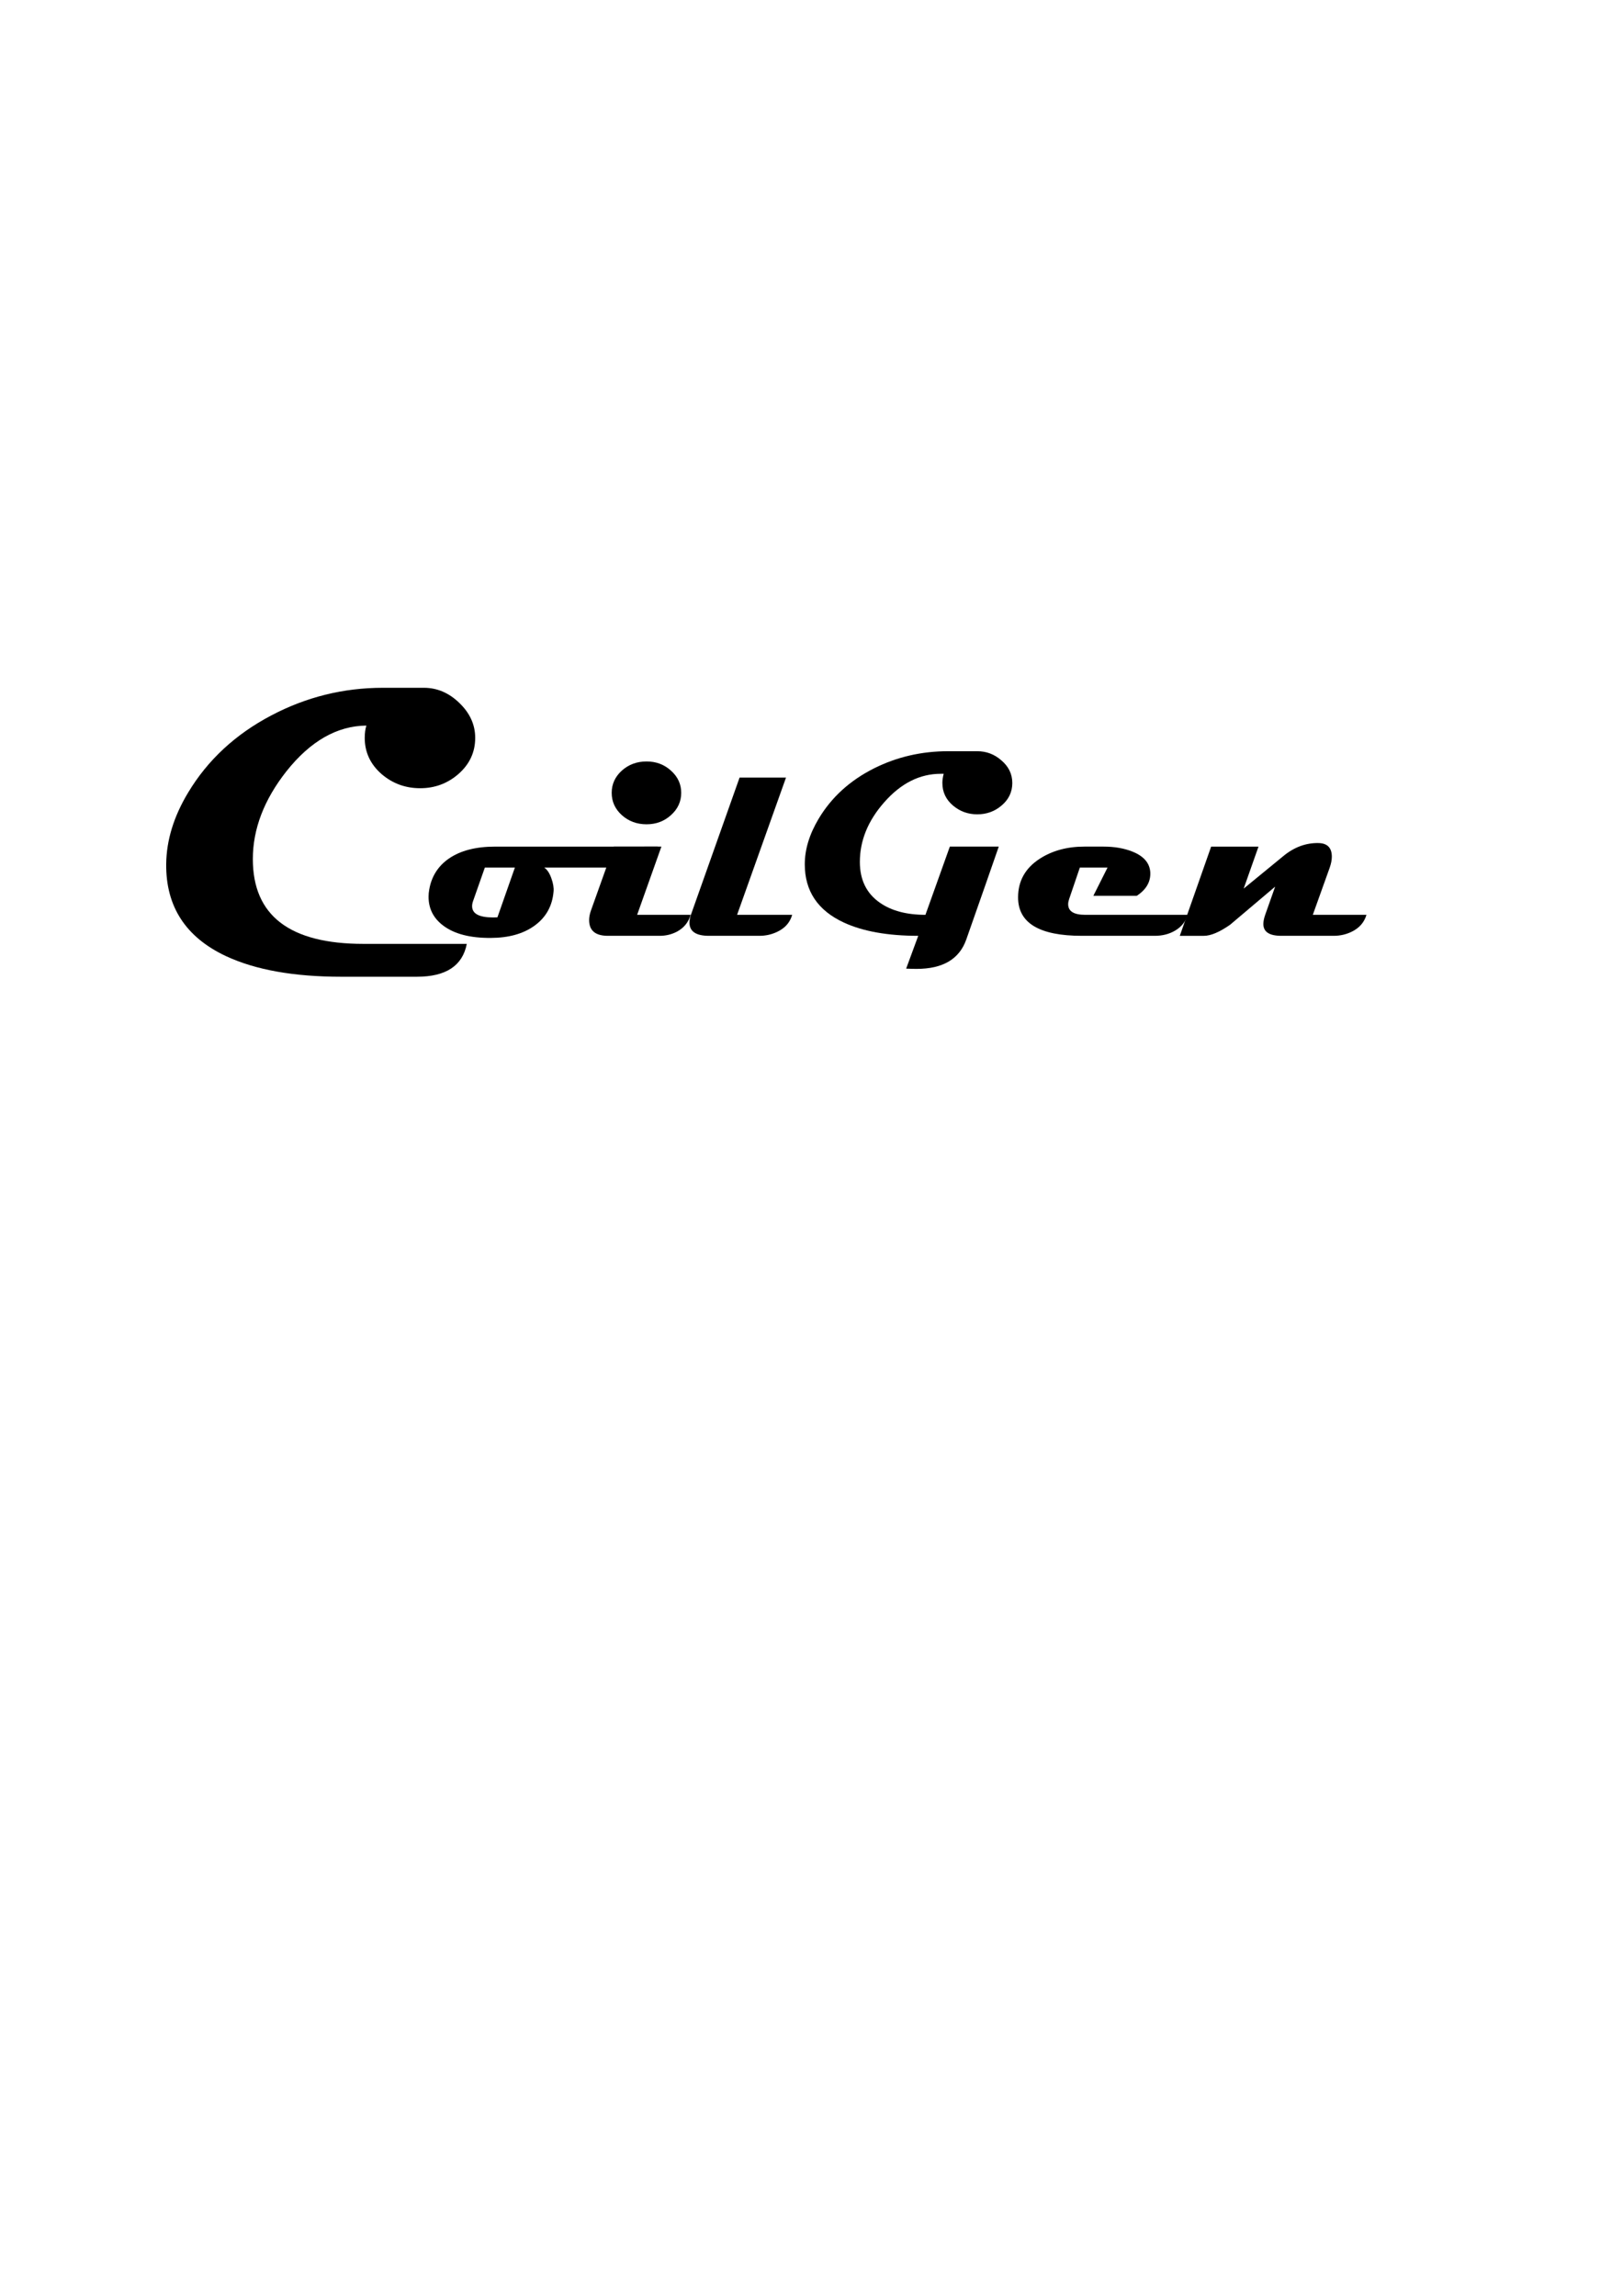 <?xml version="1.0" encoding="UTF-8" standalone="no"?>
<!-- Created with Inkscape (http://www.inkscape.org/) -->

<svg
   width="210mm"
   height="297mm"
   viewBox="0 0 210 297"
   version="1.1"
   id="svg5"
   inkscape:version="1.1.1 (3bf5ae0d25, 2021-09-20)"
   sodipodi:docname="GoilGen_Logo_simple.svg"
   xmlns:inkscape="http://www.inkscape.org/namespaces/inkscape"
   xmlns:sodipodi="http://sodipodi.sourceforge.net/DTD/sodipodi-0.dtd"
   xmlns="http://www.w3.org/2000/svg"
   xmlns:svg="http://www.w3.org/2000/svg">
  <style
     id="style28705">
.measure-arrow
{
}
.measure-label
{

}
.measure-line
{
}</style>
  <sodipodi:namedview
     id="namedview7"
     pagecolor="#ffffff"
     bordercolor="#666666"
     borderopacity="1.0"
     inkscape:pageshadow="2"
     inkscape:pageopacity="0.0"
     inkscape:pagecheckerboard="0"
     inkscape:document-units="mm"
     showgrid="false"
     inkscape:zoom="1.204492"
     inkscape:cx="427.15103"
     inkscape:cy="264.42683"
     inkscape:window-width="1920"
     inkscape:window-height="1137"
     inkscape:window-x="-8"
     inkscape:window-y="-8"
     inkscape:window-maximized="1"
     inkscape:current-layer="layer1"
     inkscape:snap-nodes="false" />
  <defs
     id="defs2">
    <inkscape:path-effect
       effect="powerclip"
       id="path-effect20668"
       is_visible="true"
       lpeversion="1"
       inverse="true"
       flatten="false"
       hide_clip="false"
       message="Füllregel Gerade-Ungerade im &lt;b&gt;Füllung und Kontur&lt;/b&gt;-Dialog verwenden, wenn das Anwenden des Ausschnitts mit nachfolgendem Umwandeln in Pfade kein Ergebnis bringt" />
    <inkscape:path-effect
       effect="offset"
       id="path-effect20182"
       is_visible="true"
       lpeversion="1"
       linejoin_type="miter"
       unit="mm"
       offset="-0.1"
       miter_limit="4"
       attempt_force_join="false"
       update_on_knot_move="true" />
    <inkscape:path-effect
       effect="offset"
       id="path-effect20178"
       is_visible="true"
       lpeversion="1"
       linejoin_type="miter"
       unit="mm"
       offset="-1.3"
       miter_limit="4"
       attempt_force_join="false"
       update_on_knot_move="true" />
    <inkscape:path-effect
       effect="offset"
       id="path-effect17268"
       is_visible="true"
       lpeversion="1"
       linejoin_type="miter"
       unit="mm"
       offset="-0.1"
       miter_limit="4"
       attempt_force_join="false"
       update_on_knot_move="true" />
    <inkscape:path-effect
       effect="offset"
       id="path-effect17264"
       is_visible="true"
       lpeversion="1"
       linejoin_type="miter"
       unit="mm"
       offset="-1.3"
       miter_limit="4"
       attempt_force_join="false"
       update_on_knot_move="true" />
    <inkscape:path-effect
       effect="offset"
       id="path-effect17026"
       is_visible="true"
       lpeversion="1"
       linejoin_type="miter"
       unit="mm"
       offset="-0.1"
       miter_limit="4"
       attempt_force_join="false"
       update_on_knot_move="true" />
    <inkscape:path-effect
       effect="offset"
       id="path-effect17022"
       is_visible="true"
       lpeversion="1"
       linejoin_type="miter"
       unit="mm"
       offset="-1.3"
       miter_limit="4"
       attempt_force_join="false"
       update_on_knot_move="true" />
    <inkscape:path-effect
       effect="simplify"
       id="path-effect15971"
       is_visible="true"
       lpeversion="1"
       steps="1"
       threshold="0.01"
       smooth_angles="360"
       helper_size="0"
       simplify_individual_paths="false"
       simplify_just_coalesce="false" />
    <inkscape:path-effect
       effect="offset"
       id="path-effect15943"
       is_visible="true"
       lpeversion="1"
       linejoin_type="miter"
       unit="mm"
       offset="-0.1"
       miter_limit="4"
       attempt_force_join="false"
       update_on_knot_move="true" />
    <inkscape:path-effect
       effect="offset"
       id="path-effect15861"
       is_visible="true"
       lpeversion="1"
       linejoin_type="miter"
       unit="mm"
       offset="-1.3"
       miter_limit="4"
       attempt_force_join="false"
       update_on_knot_move="true" />
    <inkscape:path-effect
       effect="simplify"
       id="path-effect14852"
       is_visible="true"
       lpeversion="1"
       steps="1"
       threshold="0.01"
       smooth_angles="360"
       helper_size="0"
       simplify_individual_paths="false"
       simplify_just_coalesce="false" />
    <inkscape:path-effect
       effect="interpolate_points"
       id="path-effect12023"
       is_visible="true"
       lpeversion="1"
       interpolator_type="CubicBezierFit" />
    <inkscape:path-effect
       effect="powerclip"
       id="path-effect3878"
       is_visible="true"
       lpeversion="1"
       inverse="true"
       flatten="false"
       hide_clip="false"
       message="Füllregel Gerade-Ungerade im &lt;b&gt;Füllung und Kontur&lt;/b&gt;-Dialog verwenden, wenn das Anwenden des Ausschnitts mit nachfolgendem Umwandeln in Pfade kein Ergebnis bringt" />
    <inkscape:path-effect
       effect="simplify"
       id="path-effect3763"
       is_visible="true"
       lpeversion="1"
       steps="1"
       threshold="0.01"
       smooth_angles="360"
       helper_size="0"
       simplify_individual_paths="false"
       simplify_just_coalesce="false" />
    <inkscape:path-effect
       effect="simplify"
       id="path-effect36864"
       is_visible="true"
       lpeversion="1"
       steps="1"
       threshold="0.01"
       smooth_angles="360"
       helper_size="0"
       simplify_individual_paths="false"
       simplify_just_coalesce="false" />
    <inkscape:path-effect
       effect="simplify"
       id="path-effect24746"
       is_visible="true"
       lpeversion="1"
       steps="1"
       threshold="0.01"
       smooth_angles="360"
       helper_size="0"
       simplify_individual_paths="false"
       simplify_just_coalesce="false" />
    <inkscape:path-effect
       effect="simplify"
       id="path-effect24643"
       is_visible="true"
       lpeversion="1"
       steps="1"
       threshold="0.01"
       smooth_angles="360"
       helper_size="0"
       simplify_individual_paths="false"
       simplify_just_coalesce="false" />
    <inkscape:path-effect
       effect="simplify"
       id="path-effect17226"
       is_visible="true"
       lpeversion="1"
       steps="1"
       threshold="0.01"
       smooth_angles="360"
       helper_size="0"
       simplify_individual_paths="false"
       simplify_just_coalesce="false" />
    <inkscape:path-effect
       effect="simplify"
       id="path-effect16737"
       is_visible="true"
       lpeversion="1"
       steps="1"
       threshold="0.01"
       smooth_angles="360"
       helper_size="0"
       simplify_individual_paths="false"
       simplify_just_coalesce="false" />
    <inkscape:path-effect
       effect="simplify"
       id="path-effect16554"
       is_visible="true"
       lpeversion="1"
       steps="1"
       threshold="0.01"
       smooth_angles="360"
       helper_size="0"
       simplify_individual_paths="false"
       simplify_just_coalesce="false" />
    <inkscape:path-effect
       effect="simplify"
       id="path-effect14414"
       is_visible="true"
       lpeversion="1"
       steps="1"
       threshold="0.01"
       smooth_angles="360"
       helper_size="0"
       simplify_individual_paths="false"
       simplify_just_coalesce="false" />
    <inkscape:path-effect
       effect="simplify"
       id="path-effect14311"
       is_visible="true"
       lpeversion="1"
       steps="1"
       threshold="0.01"
       smooth_angles="360"
       helper_size="0"
       simplify_individual_paths="false"
       simplify_just_coalesce="false" />
    <inkscape:path-effect
       effect="simplify"
       id="path-effect14241"
       is_visible="true"
       lpeversion="1"
       steps="1"
       threshold="0.01"
       smooth_angles="360"
       helper_size="0"
       simplify_individual_paths="false"
       simplify_just_coalesce="false" />
    <inkscape:path-effect
       effect="simplify"
       id="path-effect13775"
       is_visible="true"
       lpeversion="1"
       steps="1"
       threshold="0.01"
       smooth_angles="360"
       helper_size="0"
       simplify_individual_paths="false"
       simplify_just_coalesce="false" />
    <inkscape:path-effect
       effect="simplify"
       id="path-effect12987"
       is_visible="true"
       lpeversion="1"
       steps="1"
       threshold="0.01"
       smooth_angles="360"
       helper_size="0"
       simplify_individual_paths="false"
       simplify_just_coalesce="false" />
    <inkscape:path-effect
       effect="simplify"
       id="path-effect12851"
       is_visible="true"
       lpeversion="1"
       steps="1"
       threshold="0.01"
       smooth_angles="360"
       helper_size="0"
       simplify_individual_paths="false"
       simplify_just_coalesce="false" />
    <inkscape:path-effect
       effect="powerclip"
       id="path-effect12033"
       is_visible="true"
       lpeversion="1"
       inverse="true"
       flatten="false"
       hide_clip="false"
       message="Füllregel Gerade-Ungerade im &lt;b&gt;Füllung und Kontur&lt;/b&gt;-Dialog verwenden, wenn das Anwenden des Ausschnitts mit nachfolgendem Umwandeln in Pfade kein Ergebnis bringt" />
    <inkscape:path-effect
       effect="simplify"
       id="path-effect11912"
       is_visible="true"
       lpeversion="1"
       steps="1"
       threshold="0.01"
       smooth_angles="360"
       helper_size="0"
       simplify_individual_paths="false"
       simplify_just_coalesce="false" />
    <inkscape:path-effect
       effect="simplify"
       id="path-effect3489"
       is_visible="true"
       lpeversion="1"
       steps="1"
       threshold="0.01"
       smooth_angles="360"
       helper_size="0"
       simplify_individual_paths="false"
       simplify_just_coalesce="false" />
    <inkscape:path-effect
       effect="simplify"
       id="path-effect3470"
       is_visible="true"
       lpeversion="1"
       steps="1"
       threshold="0.01"
       smooth_angles="360"
       helper_size="0"
       simplify_individual_paths="false"
       simplify_just_coalesce="false" />
    <inkscape:path-effect
       effect="simplify"
       id="path-effect1417"
       is_visible="true"
       lpeversion="1"
       steps="1"
       threshold="0.01"
       smooth_angles="360"
       helper_size="0"
       simplify_individual_paths="false"
       simplify_just_coalesce="false" />
    <inkscape:path-effect
       effect="simplify"
       id="path-effect913"
       is_visible="true"
       lpeversion="1"
       steps="1"
       threshold="0.01"
       smooth_angles="360"
       helper_size="0"
       simplify_individual_paths="false"
       simplify_just_coalesce="false" />
    <rect
       x="100.294"
       y="133.725"
       width="385.746"
       height="353.6"
       id="rect719" />
    <rect
       x="100.294"
       y="133.725"
       width="385.746"
       height="353.6"
       id="rect719-4" />
    <clipPath
       clipPathUnits="userSpaceOnUse"
       id="clipPath12029">
      <path
         style="display:block;fill:none;stroke:#000000;stroke-width:0.265px;stroke-linecap:butt;stroke-linejoin:miter;stroke-opacity:1"
         d="m 54.773,26.536 c 2.133,0.593 3.831,2.304 6.043,2.599 1.565,0.209 1.844,-1.07 0.67,-1.999 -1.358,-1.074 -1.307,-5.089 -2.758,-4.172 -1.487,0.94 -2.801,2.245 -3.955,3.572 z"
         id="path12031"
         inkscape:original-d="m 54.773195,26.536081 c 0.724741,0.238694 1.41441,0.558366 2.083763,0.893043 1.994469,0.997233 4.00657,2.584926 5.485826,1.10567 0.362492,-0.362495 -1.339318,-1.83252 -1.488403,-2.041237 -0.529365,-0.741111 -1.389354,-3.161173 -2.12629,-3.52964 -0.25451,-0.127255 -3.7818,3.139431 -3.954896,3.572164 z"
         inkscape:path-effect="#path-effect11912" />
    </clipPath>
    <clipPath
       clipPathUnits="userSpaceOnUse"
       id="clipPath3874">
      <path
         style="display:block;fill:none;stroke:#000000;stroke-width:0.265px;stroke-linecap:butt;stroke-linejoin:miter;stroke-opacity:1"
         d="m 80.679,30.04 c -0.401,-0.903 -1.813,-1.521 -1.581,-2.473 0.209,-0.86 1.526,-0.803 2.189,-0.576 0.365,0.125 1.436,-0.692 0.937,0.159 -0.55,0.941 -0.661,2.149 -1.545,2.89 z"
         id="path3876"
         inkscape:original-d="m 80.678515,30.040191 c -1.02792,-2.07872 -3.020978,-3.037096 0.03007,-3.037096 2.754098,0 1.708036,-0.733845 1.202809,0.781827 -0.286909,0.860722 -0.615572,1.715127 -1.232879,2.255269 z"
         inkscape:path-effect="#path-effect3763" />
    </clipPath>
    <clipPath
       clipPathUnits="userSpaceOnUse"
       id="clipPath20664">
      <path
         id="lpe_path-effect20668"
         style="fill:none;stroke:#ff0000;stroke-width:0.391;paint-order:stroke markers fill"
         class="powerclip"
         d="m 86.631,129.68 h 52.272 v 50.921 H 86.631 Z m 34.469,-3.633 c 0,8.056 0,16.112 0,24.168 6.413,0 12.826,0 19.238,0 0,-8.056 0,-16.112 0,-24.168 -6.413,0 -12.826,0 -19.238,0 z" />
    </clipPath>
  </defs>
  <g
     inkscape:label="Ebene 1"
     inkscape:groupmode="layer"
     id="layer1">
    <g
       aria-label="CoilGen"
       transform="matrix(0.869,0,0,0.869,-57.161,-27.205)"
       id="text717-7"
       style="font-size:40px;line-height:1.25;font-family:Magneto;-inkscape-font-specification:'Magneto, Normal';white-space:pre;shape-inside:url(#rect719);stroke:none;stroke-opacity:1"
       inkscape:export-filename="C:\Users\amrein\Documents\PhD_Work\Own_Publications\CoilGen_Documentation_8_2_2022\GoilGen_Logo.png"
       inkscape:export-xdpi="500"
       inkscape:export-ydpi="500">
      <path
         d="m 136.532,141.156 q 0,3.21 -2.537,5.411 -2.415,2.079 -5.656,2.079 -3.271,0 -5.717,-2.079 -2.537,-2.201 -2.537,-5.411 0,-1.07 0.245,-1.834 -6.542,0.061 -11.892,6.787 -5.014,6.359 -5.014,13.085 0,12.626 16.478,12.626 h 15.378 q -0.948,4.891 -7.429,4.891 h -11.281 q -10.547,0 -17.12,-3.057 -9.019,-4.219 -8.927,-13.727 0.061,-5.319 3.271,-10.639 4.372,-7.276 12.412,-11.495 7.796,-4.097 16.57,-4.097 h 6.114 q 2.965,0 5.289,2.262 2.354,2.262 2.354,5.197 z"
         id="path2646-5"
         style="stroke:none;stroke-width:1.565;stroke-opacity:1" />
      <path
         d="m 163.73,157.338 q -0.781,3.125 -4.688,3.125 h -12.227 q 0.645,0.43 1.055,1.582 0.41,1.133 0.332,1.973 -0.273,3.262 -2.871,5.117 -2.48,1.777 -6.445,1.797 -4.609,0.039 -7.09,-1.816 -2.207,-1.641 -2.207,-4.316 0,-0.527 0.098,-1.055 0.508,-2.949 2.93,-4.629 2.578,-1.777 6.875,-1.777 z m -21.289,3.125 h -4.473 l -1.758,5 q -0.137,0.391 -0.137,0.742 0,1.68 3.125,1.68 0.371,0 0.645,-0.019 z"
         id="path2648-9"
         style="stroke:none;stroke-opacity:1" />
      <path
         d="m 167.207,149.33 q 0,1.953 -1.523,3.32 -1.504,1.367 -3.633,1.367 -2.168,0 -3.691,-1.367 -1.504,-1.367 -1.504,-3.32 0,-1.934 1.504,-3.301 1.523,-1.367 3.691,-1.367 2.129,0 3.633,1.367 1.523,1.367 1.523,3.301 z m 1.406,18.164 q -0.508,1.719 -2.109,2.539 -1.152,0.586 -2.5,0.586 h -7.715 q -2.793,0 -2.793,-2.344 0,-0.664 0.273,-1.426 l 3.398,-9.512 h 7.09 l -3.613,10.156 z"
         id="path2650-8"
         style="stroke:none;stroke-opacity:1" />
      <path
         d="m 183.73,167.494 q -0.488,1.719 -2.246,2.539 -1.23,0.586 -2.637,0.586 h -7.52 q -2.891,0 -2.891,-1.973 0,-0.508 0.215,-1.152 l 7.246,-20.43 h 6.914 l -7.285,20.43 z"
         id="path2652-7"
         style="stroke:none;stroke-opacity:1" />
      <path
         d="m 216.504,147.865 q 0,2.031 -1.621,3.379 -1.523,1.289 -3.594,1.289 -2.051,0 -3.594,-1.289 -1.602,-1.348 -1.602,-3.379 0,-0.625 0.195,-1.367 h -0.43 q -4.707,0 -8.438,4.258 -3.613,4.102 -3.613,8.867 0,4.004 2.988,6.074 2.578,1.797 6.777,1.797 l 3.633,-10.156 h 7.285 q -1.602,4.629 -4.844,13.848 -1.543,4.355 -7.383,4.355 -0.684,0 -1.562,-0.039 L 202.5,170.619 q -6.797,0 -11.074,-1.973 -5.82,-2.695 -5.82,-8.672 0,-3.32 2.051,-6.758 2.871,-4.824 8.281,-7.539 5.098,-2.539 10.996,-2.539 h 4.355 q 2.031,0 3.574,1.348 1.641,1.387 1.641,3.379 z"
         id="path2654-5"
         style="stroke:none;stroke-opacity:1" />
      <path
         d="m 242.598,167.494 q -0.41,1.504 -1.875,2.363 -1.309,0.762 -2.988,0.762 h -10.879 q -9.492,0 -9.492,-5.723 0,-3.672 3.242,-5.762 2.793,-1.797 6.641,-1.797 h 2.832 q 2.48,0 4.355,0.762 2.5,1.016 2.617,3.086 0.098,2.09 -2.012,3.477 h -6.465 l 2.109,-4.199 h -4.121 l -1.602,4.707 q -0.137,0.41 -0.137,0.742 0,1.582 2.539,1.582 z"
         id="path2656-4"
         style="stroke:none;stroke-opacity:1" />
      <path
         d="m 269.238,167.494 q -0.508,1.719 -2.246,2.539 -1.23,0.586 -2.637,0.586 h -7.793 q -2.676,0 -2.676,-1.758 0,-0.586 0.273,-1.367 l 1.484,-4.199 -6.719,5.684 q -2.363,1.641 -3.887,1.641 h -3.594 l 4.668,-13.281 h 7.051 l -2.207,6.25 5.957,-4.883 q 2.422,-1.973 5.254,-1.895 1.914,0.078 1.914,2.031 0,0.723 -0.312,1.621 l -2.52,7.031 z"
         id="path2658-3"
         style="stroke:none;stroke-opacity:1" />
    </g>
    <g
       aria-label="CoilGen"
       transform="matrix(0.869,0,0,0.869,-61.372,-86.583)"
       id="text717-3-9"
       style="font-size:40px;line-height:1.25;font-family:Magneto;-inkscape-font-specification:'Magneto, Normal';white-space:pre;shape-inside:url(#rect719)"
       clip-path="url(#clipPath20664)" />
    <g
       aria-label="CoilGen"
       transform="matrix(0.869,0,0,0.869,-77.653,-128.959)"
       id="text717-3-6-6"
       style="font-size:40px;line-height:1.25;font-family:Magneto;-inkscape-font-specification:'Magneto, Normal';white-space:pre;shape-inside:url(#rect719)"
       inkscape:path-effect="#path-effect17268" />
  </g>
</svg>
